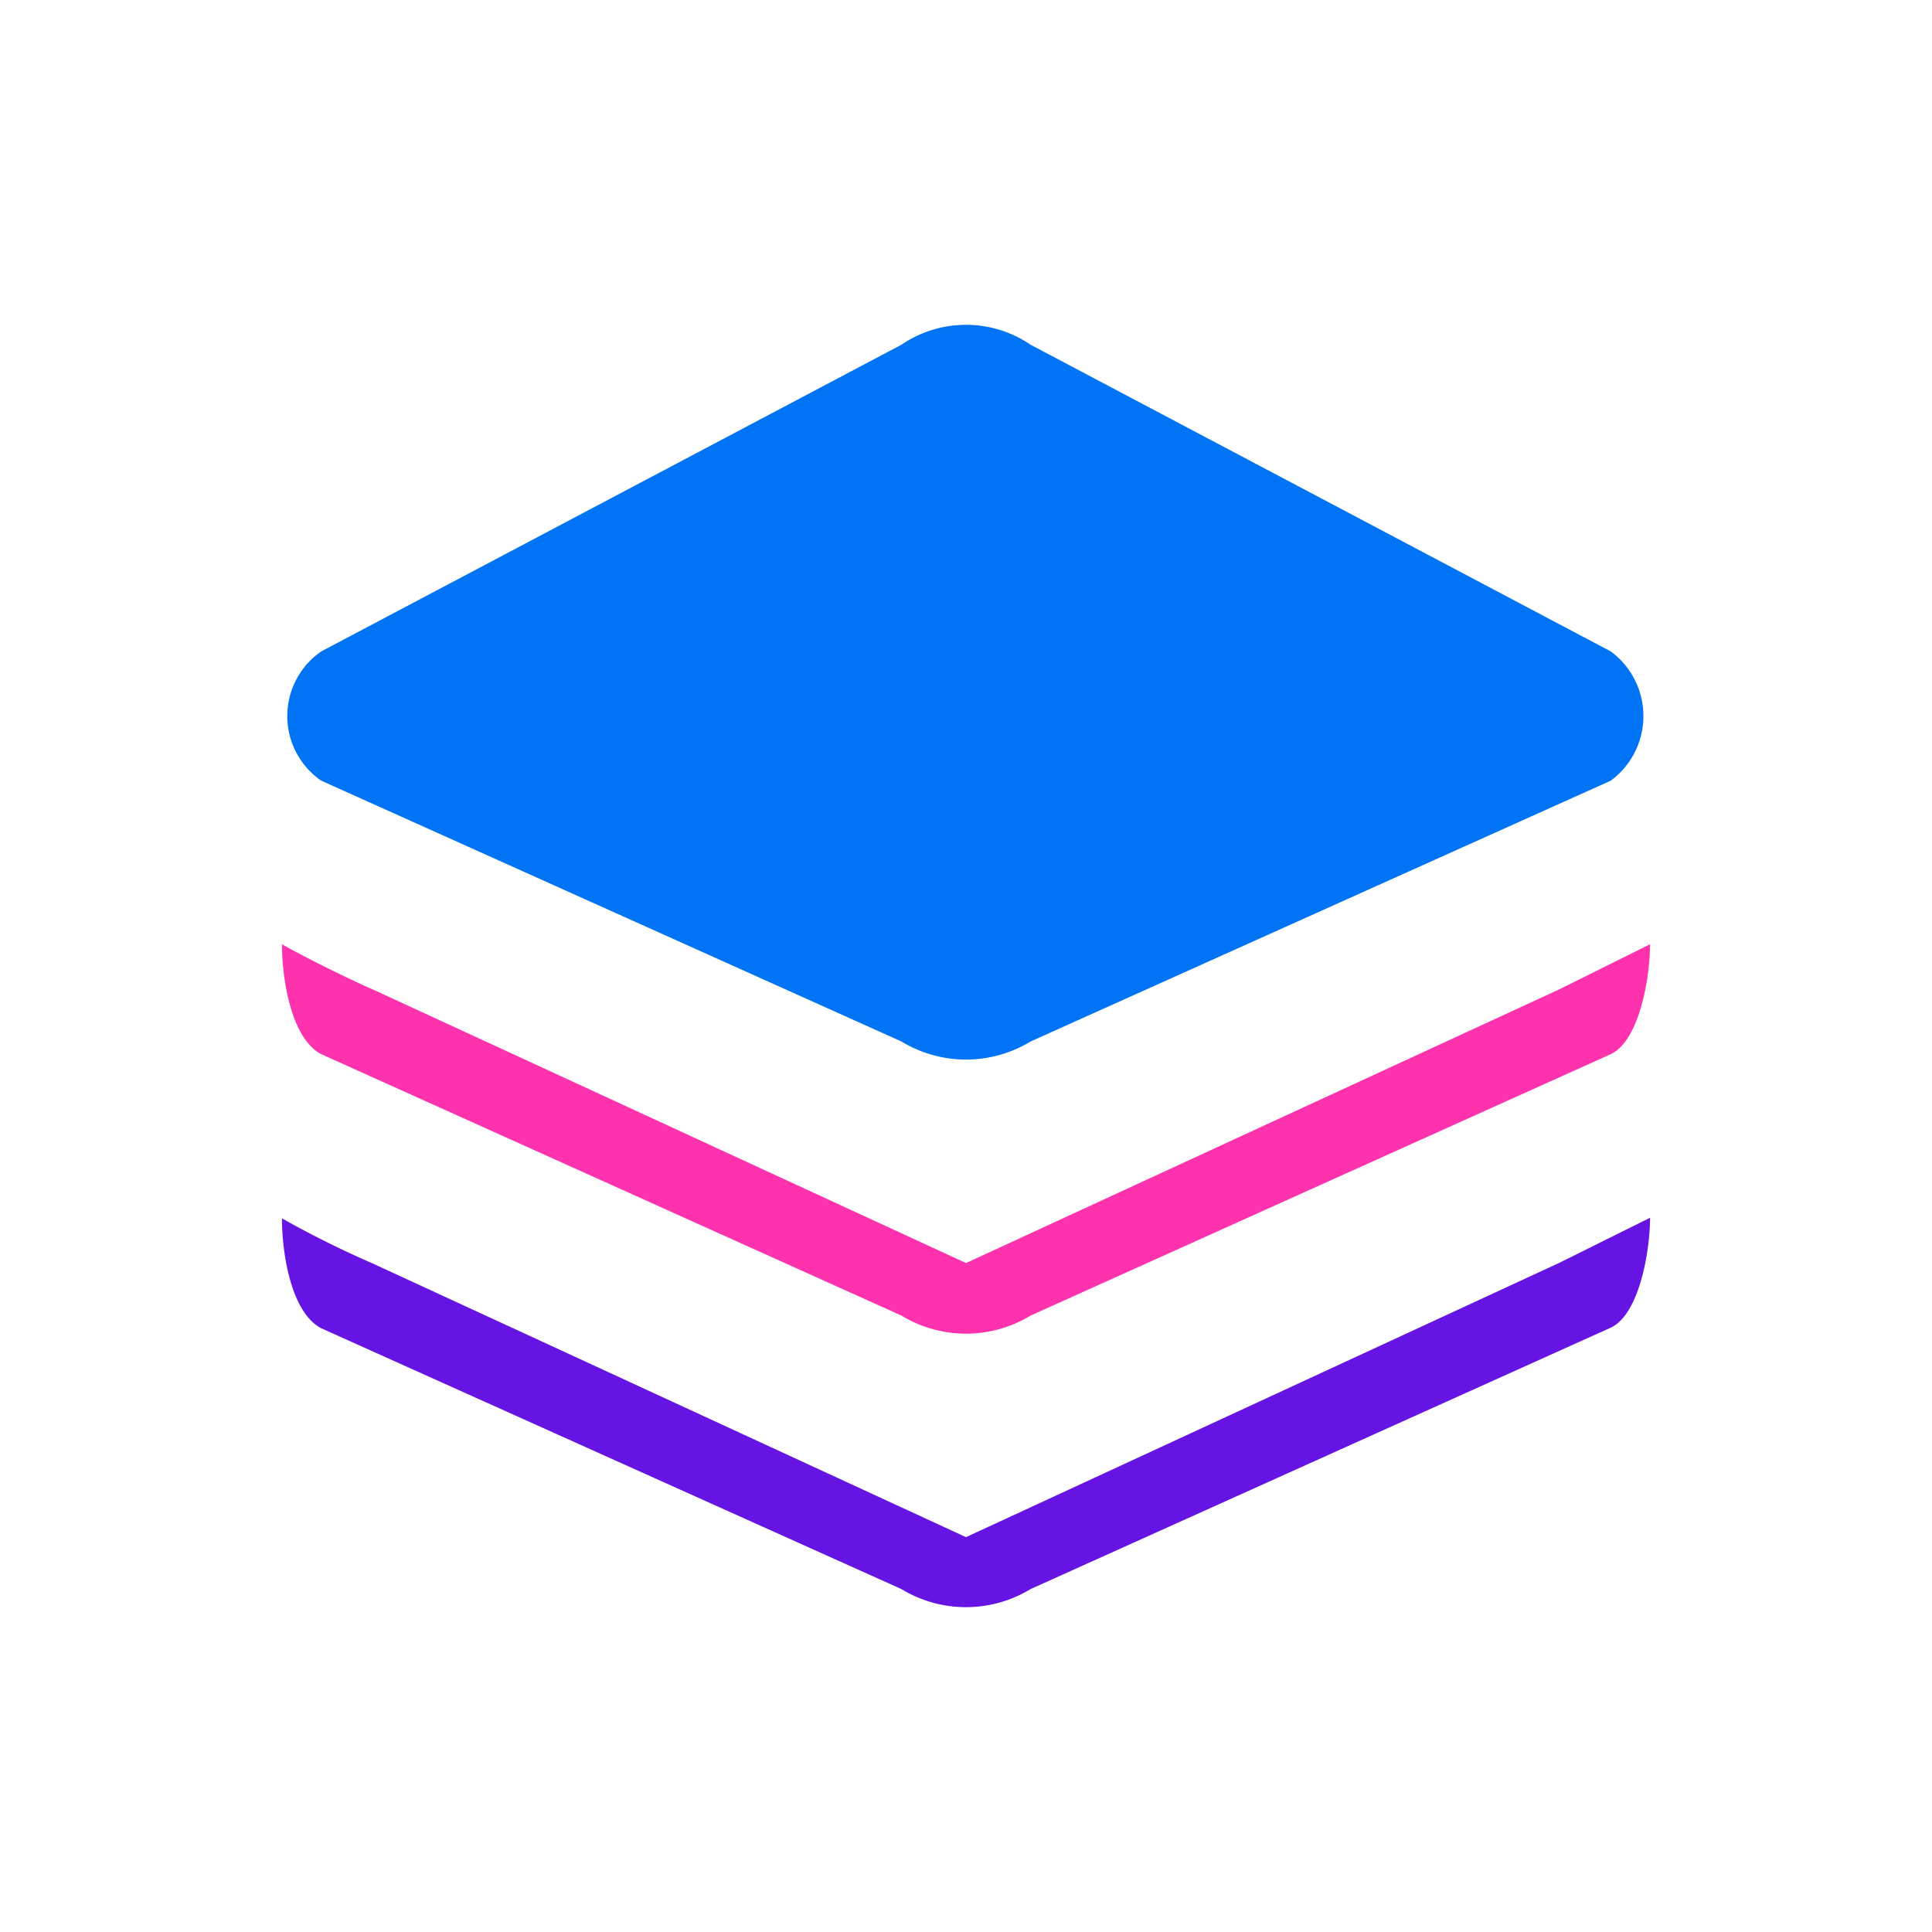 <svg xmlns="http://www.w3.org/2000/svg" viewBox="0 0 32 32"><defs><style>.cls-1{fill:none;}.cls-2{fill:#ff32ae;}.cls-3{fill:#0074f5;}.cls-4{fill:#6614e4;}</style></defs><title>关于我们</title><g id="图层_2" data-name="图层 2"><g id="图层_1-2" data-name="图层 1"><rect class="cls-1" width="32" height="32"/><path class="cls-2" d="M26.68,17.46l-9.61,4.33a2.06,2.06,0,0,1-2.14,0L5.32,17.46c-.51-.27-.65-1.28-.65-1.82.64.36,1.54.77,1.51.75L16,20.92l9.82-4.53,1.51-.75c0,.56-.18,1.6-.65,1.82Z"/><path class="cls-3" d="M26.68,12.93l-9.61,4.32a2.06,2.06,0,0,1-2.14,0L5.32,12.93a1.3,1.3,0,0,1,0-2.14l9.61-5.08a1.9,1.9,0,0,1,2.14,0l9.61,5.08a1.33,1.33,0,0,1,0,2.14Z"/><path class="cls-4" d="M16,25.46l9.82-4.54,1.51-.75c0,.56-.18,1.6-.65,1.82l-9.61,4.33a2.06,2.06,0,0,1-2.14,0L5.32,22c-.51-.27-.65-1.27-.65-1.82a16.31,16.31,0,0,0,1.51.75L16,25.46Z"/></g></g></svg>